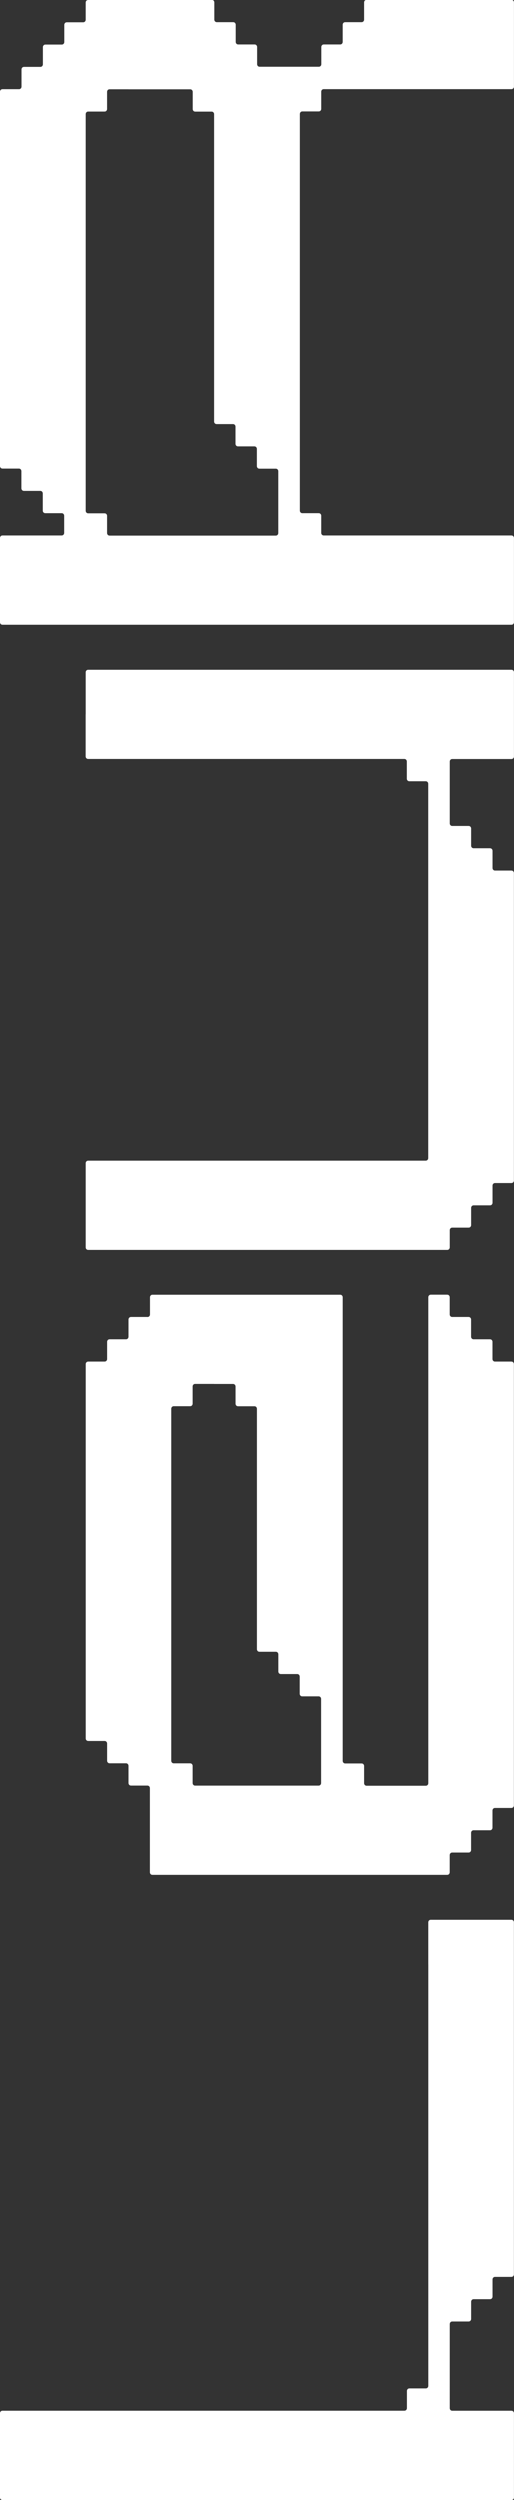 <svg width="22" height="107" viewBox="0 0 22 107" fill="none" xmlns="http://www.w3.org/2000/svg">
<rect x="0" y="0" width="22" height="107" fill="#333333" stroke="none"/>
<path d="M4.583 -1.16444e-05L3.771 -1.16089e-05C3.714 -1.16064e-05 3.668 0.048 3.668 0.108L3.668 0.846C3.668 0.906 3.621 0.954 3.564 0.954L2.856 0.954C2.798 0.954 2.752 1.003 2.752 1.062L2.752 1.801C2.752 1.86 2.706 1.908 2.648 1.908L1.94 1.908C1.883 1.908 1.836 1.957 1.836 2.016L1.836 2.755C1.836 2.814 1.79 2.863 1.733 2.863L1.024 2.863C0.967 2.863 0.921 2.911 0.921 2.971L0.921 3.709C0.921 3.769 0.875 3.817 0.817 3.817L0.104 3.817C0.046 3.817 -9.99836e-07 3.865 -9.97234e-07 3.925L-2.96853e-07 19.948C-2.94251e-07 20.007 0.046 20.055 0.104 20.055L0.812 20.055C0.869 20.055 0.916 20.104 0.916 20.163L0.916 20.902C0.916 20.961 0.962 21.01 1.019 21.01L1.728 21.01C1.785 21.01 1.831 21.058 1.831 21.118L1.831 21.856C1.831 21.916 1.877 21.964 1.935 21.964L2.643 21.964C2.7 21.964 2.747 22.012 2.747 22.072L2.747 22.81C2.747 22.87 2.7 22.918 2.643 22.918L0.104 22.918C0.046 22.918 -1.64891e-07 22.967 -1.62289e-07 23.026L-4.71596e-09 26.631C-2.11413e-09 26.691 0.046 26.739 0.104 26.739L21.895 26.739C21.952 26.739 21.998 26.691 21.998 26.631L21.998 23.026C21.998 22.967 21.952 22.918 21.895 22.918L13.853 22.918C13.796 22.918 13.749 22.87 13.749 22.81L13.749 22.072C13.749 22.012 13.703 21.964 13.646 21.964L12.937 21.964C12.88 21.964 12.834 21.916 12.834 21.856L12.834 4.877C12.834 4.818 12.88 4.769 12.937 4.769L13.646 4.769C13.703 4.769 13.749 4.721 13.749 4.661L13.749 3.923C13.749 3.863 13.796 3.815 13.853 3.815L21.895 3.815C21.952 3.815 21.998 3.767 21.998 3.707L21.998 0.102C21.998 0.043 21.952 -0.006 21.895 -0.006L15.688 -0.006C15.63 -0.006 15.584 0.043 15.584 0.102L15.584 0.841C15.584 0.9 15.538 0.949 15.48 0.949L14.772 0.949C14.715 0.949 14.668 0.997 14.668 1.057L14.668 1.795C14.668 1.855 14.622 1.903 14.565 1.903L13.856 1.903C13.799 1.903 13.753 1.951 13.753 2.011L13.753 2.749C13.753 2.809 13.707 2.857 13.649 2.857L11.108 2.857C11.051 2.857 11.005 2.809 11.005 2.749L11.005 2.011C11.005 1.951 10.958 1.903 10.901 1.903L10.192 1.903C10.135 1.903 10.089 1.855 10.089 1.795L10.089 1.057C10.089 0.997 10.043 0.949 9.985 0.949L9.277 0.949C9.22 0.949 9.173 0.9 9.173 0.841L9.173 0.102C9.173 0.043 9.127 -0.006 9.07 -0.006L4.59 -0.006L4.583 -1.16444e-05ZM5.5 3.822L8.145 3.822C8.202 3.822 8.249 3.871 8.249 3.93L8.249 4.669C8.249 4.728 8.295 4.777 8.352 4.777L9.061 4.777C9.118 4.777 9.164 4.825 9.164 4.885L9.164 18.043C9.164 18.102 9.211 18.151 9.268 18.151L9.976 18.151C10.034 18.151 10.08 18.199 10.08 18.259L10.08 18.997C10.08 19.057 10.126 19.105 10.184 19.105L10.892 19.105C10.949 19.105 10.995 19.153 10.995 19.213L10.995 19.951C10.995 20.011 11.042 20.059 11.099 20.059L11.808 20.059C11.865 20.059 11.911 20.108 11.911 20.167L11.911 21.014L11.911 21.97L11.911 22.816C11.911 22.875 11.865 22.924 11.808 22.924L4.687 22.924C4.63 22.924 4.583 22.875 4.583 22.816L4.583 22.077C4.583 22.018 4.537 21.97 4.48 21.97L3.771 21.97C3.714 21.97 3.668 21.921 3.668 21.862L3.668 4.883C3.668 4.823 3.714 4.775 3.771 4.775L4.48 4.775C4.537 4.775 4.583 4.726 4.583 4.667L4.583 3.929C4.583 3.869 4.63 3.821 4.687 3.821L5.499 3.821L5.5 3.822Z" fill="white"/>
<path d="M18.332 84.071L18.332 102.115C18.332 102.175 18.286 102.223 18.229 102.223L17.52 102.223C17.463 102.223 17.417 102.272 17.417 102.331L17.417 103.07C17.417 103.129 17.37 103.178 17.313 103.178L0.104 103.178C0.046 103.178 -1.64972e-07 103.226 -1.62371e-07 103.285L-4.71582e-09 106.892C-2.11399e-09 106.952 0.046 107 0.104 107L21.895 107C21.952 107 21.998 106.952 21.998 106.892L21.998 103.287C21.998 103.228 21.952 103.179 21.895 103.179L19.353 103.179C19.296 103.179 19.25 103.131 19.25 103.071L19.25 99.467C19.25 99.407 19.296 99.359 19.353 99.359L20.062 99.359C20.119 99.359 20.165 99.31 20.165 99.251L20.165 98.512C20.165 98.453 20.212 98.404 20.269 98.404L20.977 98.404C21.035 98.404 21.081 98.356 21.081 98.297L21.081 97.558C21.081 97.499 21.127 97.45 21.184 97.45L21.893 97.45C21.95 97.45 21.996 97.402 21.996 97.342L21.996 82.274C21.996 82.214 21.95 82.166 21.893 82.166L18.434 82.166C18.377 82.166 18.331 82.214 18.331 82.274L18.331 84.076L18.332 84.071Z" fill="white"/>
<path d="M6.312 56.366L5.604 56.366C5.547 56.366 5.5 56.415 5.5 56.474L5.5 57.213C5.5 57.272 5.454 57.321 5.397 57.321L4.688 57.321C4.631 57.321 4.585 57.369 4.585 57.428L4.585 58.167C4.585 58.227 4.538 58.275 4.481 58.275L3.773 58.275C3.716 58.275 3.669 58.323 3.669 58.383L3.669 74.406C3.669 74.465 3.716 74.513 3.773 74.513L4.481 74.513C4.538 74.513 4.585 74.562 4.585 74.621L4.585 75.36C4.585 75.419 4.631 75.468 4.688 75.468L5.397 75.468C5.454 75.468 5.5 75.516 5.5 75.576L5.5 76.314C5.5 76.374 5.547 76.422 5.604 76.422L6.312 76.422C6.37 76.422 6.416 76.47 6.416 76.53L6.416 80.135C6.416 80.194 6.462 80.243 6.519 80.243L19.145 80.243C19.202 80.243 19.248 80.194 19.248 80.135L19.248 79.396C19.248 79.337 19.294 79.288 19.352 79.288L20.06 79.288C20.117 79.288 20.163 79.24 20.163 79.18L20.163 78.442C20.163 78.382 20.21 78.334 20.267 78.334L20.976 78.334C21.033 78.334 21.079 78.286 21.079 78.226L21.079 77.488C21.079 77.428 21.125 77.38 21.183 77.38L21.891 77.38C21.948 77.38 21.995 77.332 21.995 77.272L21.995 58.383C21.995 58.323 21.948 58.275 21.891 58.275L21.183 58.275C21.125 58.275 21.079 58.227 21.079 58.167L21.079 57.428C21.079 57.369 21.033 57.321 20.976 57.321L20.267 57.321C20.21 57.321 20.163 57.272 20.163 57.213L20.163 56.474C20.163 56.415 20.117 56.366 20.06 56.366L19.352 56.366C19.294 56.366 19.248 56.318 19.248 56.258L19.248 55.52C19.248 55.461 19.202 55.412 19.144 55.412L18.436 55.412C18.379 55.412 18.332 55.461 18.332 55.52L18.332 76.322C18.332 76.381 18.286 76.429 18.229 76.429L15.688 76.429C15.63 76.429 15.584 76.381 15.584 76.322L15.584 75.583C15.584 75.523 15.538 75.475 15.48 75.475L14.772 75.475C14.715 75.475 14.668 75.427 14.668 75.367L14.668 55.522C14.668 55.462 14.622 55.414 14.565 55.414L6.523 55.414C6.466 55.414 6.42 55.462 6.42 55.522L6.42 56.26C6.42 56.32 6.373 56.368 6.316 56.368L6.312 56.366ZM9.166 59.233L9.978 59.233C10.035 59.233 10.082 59.281 10.082 59.341L10.082 60.079C10.082 60.139 10.128 60.187 10.185 60.187L10.894 60.187C10.951 60.187 10.997 60.235 10.997 60.295L10.997 70.587C10.997 70.646 11.044 70.695 11.101 70.695L11.809 70.695C11.866 70.695 11.913 70.743 11.913 70.803L11.913 71.541C11.913 71.601 11.959 71.649 12.016 71.649L12.725 71.649C12.782 71.649 12.828 71.697 12.828 71.757L12.828 72.495C12.828 72.555 12.875 72.603 12.932 72.603L13.64 72.603C13.697 72.603 13.744 72.651 13.744 72.711L13.744 76.316C13.744 76.375 13.697 76.424 13.64 76.424L8.349 76.424C8.292 76.424 8.245 76.375 8.245 76.316L8.245 75.577C8.245 75.518 8.199 75.47 8.142 75.47L7.433 75.47C7.376 75.47 7.33 75.421 7.33 75.362L7.33 60.293C7.33 60.233 7.376 60.185 7.433 60.185L8.142 60.185C8.199 60.185 8.245 60.137 8.245 60.077L8.245 59.339C8.245 59.279 8.292 59.231 8.349 59.231L9.161 59.231L9.166 59.233Z" fill="white"/>
<path d="M3.666 30.573L3.666 32.375C3.666 32.434 3.712 32.483 3.769 32.483L17.31 32.483C17.367 32.483 17.413 32.531 17.413 32.591L17.413 33.329C17.413 33.389 17.46 33.437 17.517 33.437L18.225 33.437C18.282 33.437 18.329 33.485 18.329 33.545L18.329 49.568C18.329 49.627 18.282 49.676 18.225 49.676L3.771 49.676C3.714 49.676 3.668 49.724 3.668 49.783L3.668 53.388C3.668 53.448 3.714 53.496 3.771 53.496L19.146 53.496C19.203 53.496 19.25 53.448 19.25 53.388L19.25 52.65C19.25 52.59 19.296 52.542 19.353 52.542L20.062 52.542C20.119 52.542 20.165 52.494 20.165 52.434L20.165 51.696C20.165 51.636 20.212 51.588 20.269 51.588L20.977 51.588C21.035 51.588 21.081 51.539 21.081 51.48L21.081 50.742C21.081 50.682 21.127 50.634 21.184 50.634L21.893 50.634C21.95 50.634 21.996 50.585 21.996 50.526L21.996 37.367C21.996 37.308 21.95 37.26 21.893 37.26L21.184 37.26C21.127 37.26 21.081 37.211 21.081 37.152L21.081 36.413C21.081 36.354 21.035 36.305 20.977 36.305L20.269 36.305C20.212 36.305 20.165 36.257 20.165 36.197L20.165 35.459C20.165 35.399 20.119 35.351 20.062 35.351L19.353 35.351C19.296 35.351 19.25 35.303 19.25 35.243L19.25 32.594C19.25 32.535 19.296 32.486 19.353 32.486L21.895 32.486C21.952 32.486 21.998 32.438 21.998 32.379L21.998 28.774C21.998 28.714 21.952 28.666 21.895 28.666L3.771 28.666C3.714 28.666 3.668 28.714 3.668 28.774L3.668 30.576L3.666 30.573Z" fill="white"/>
</svg>
